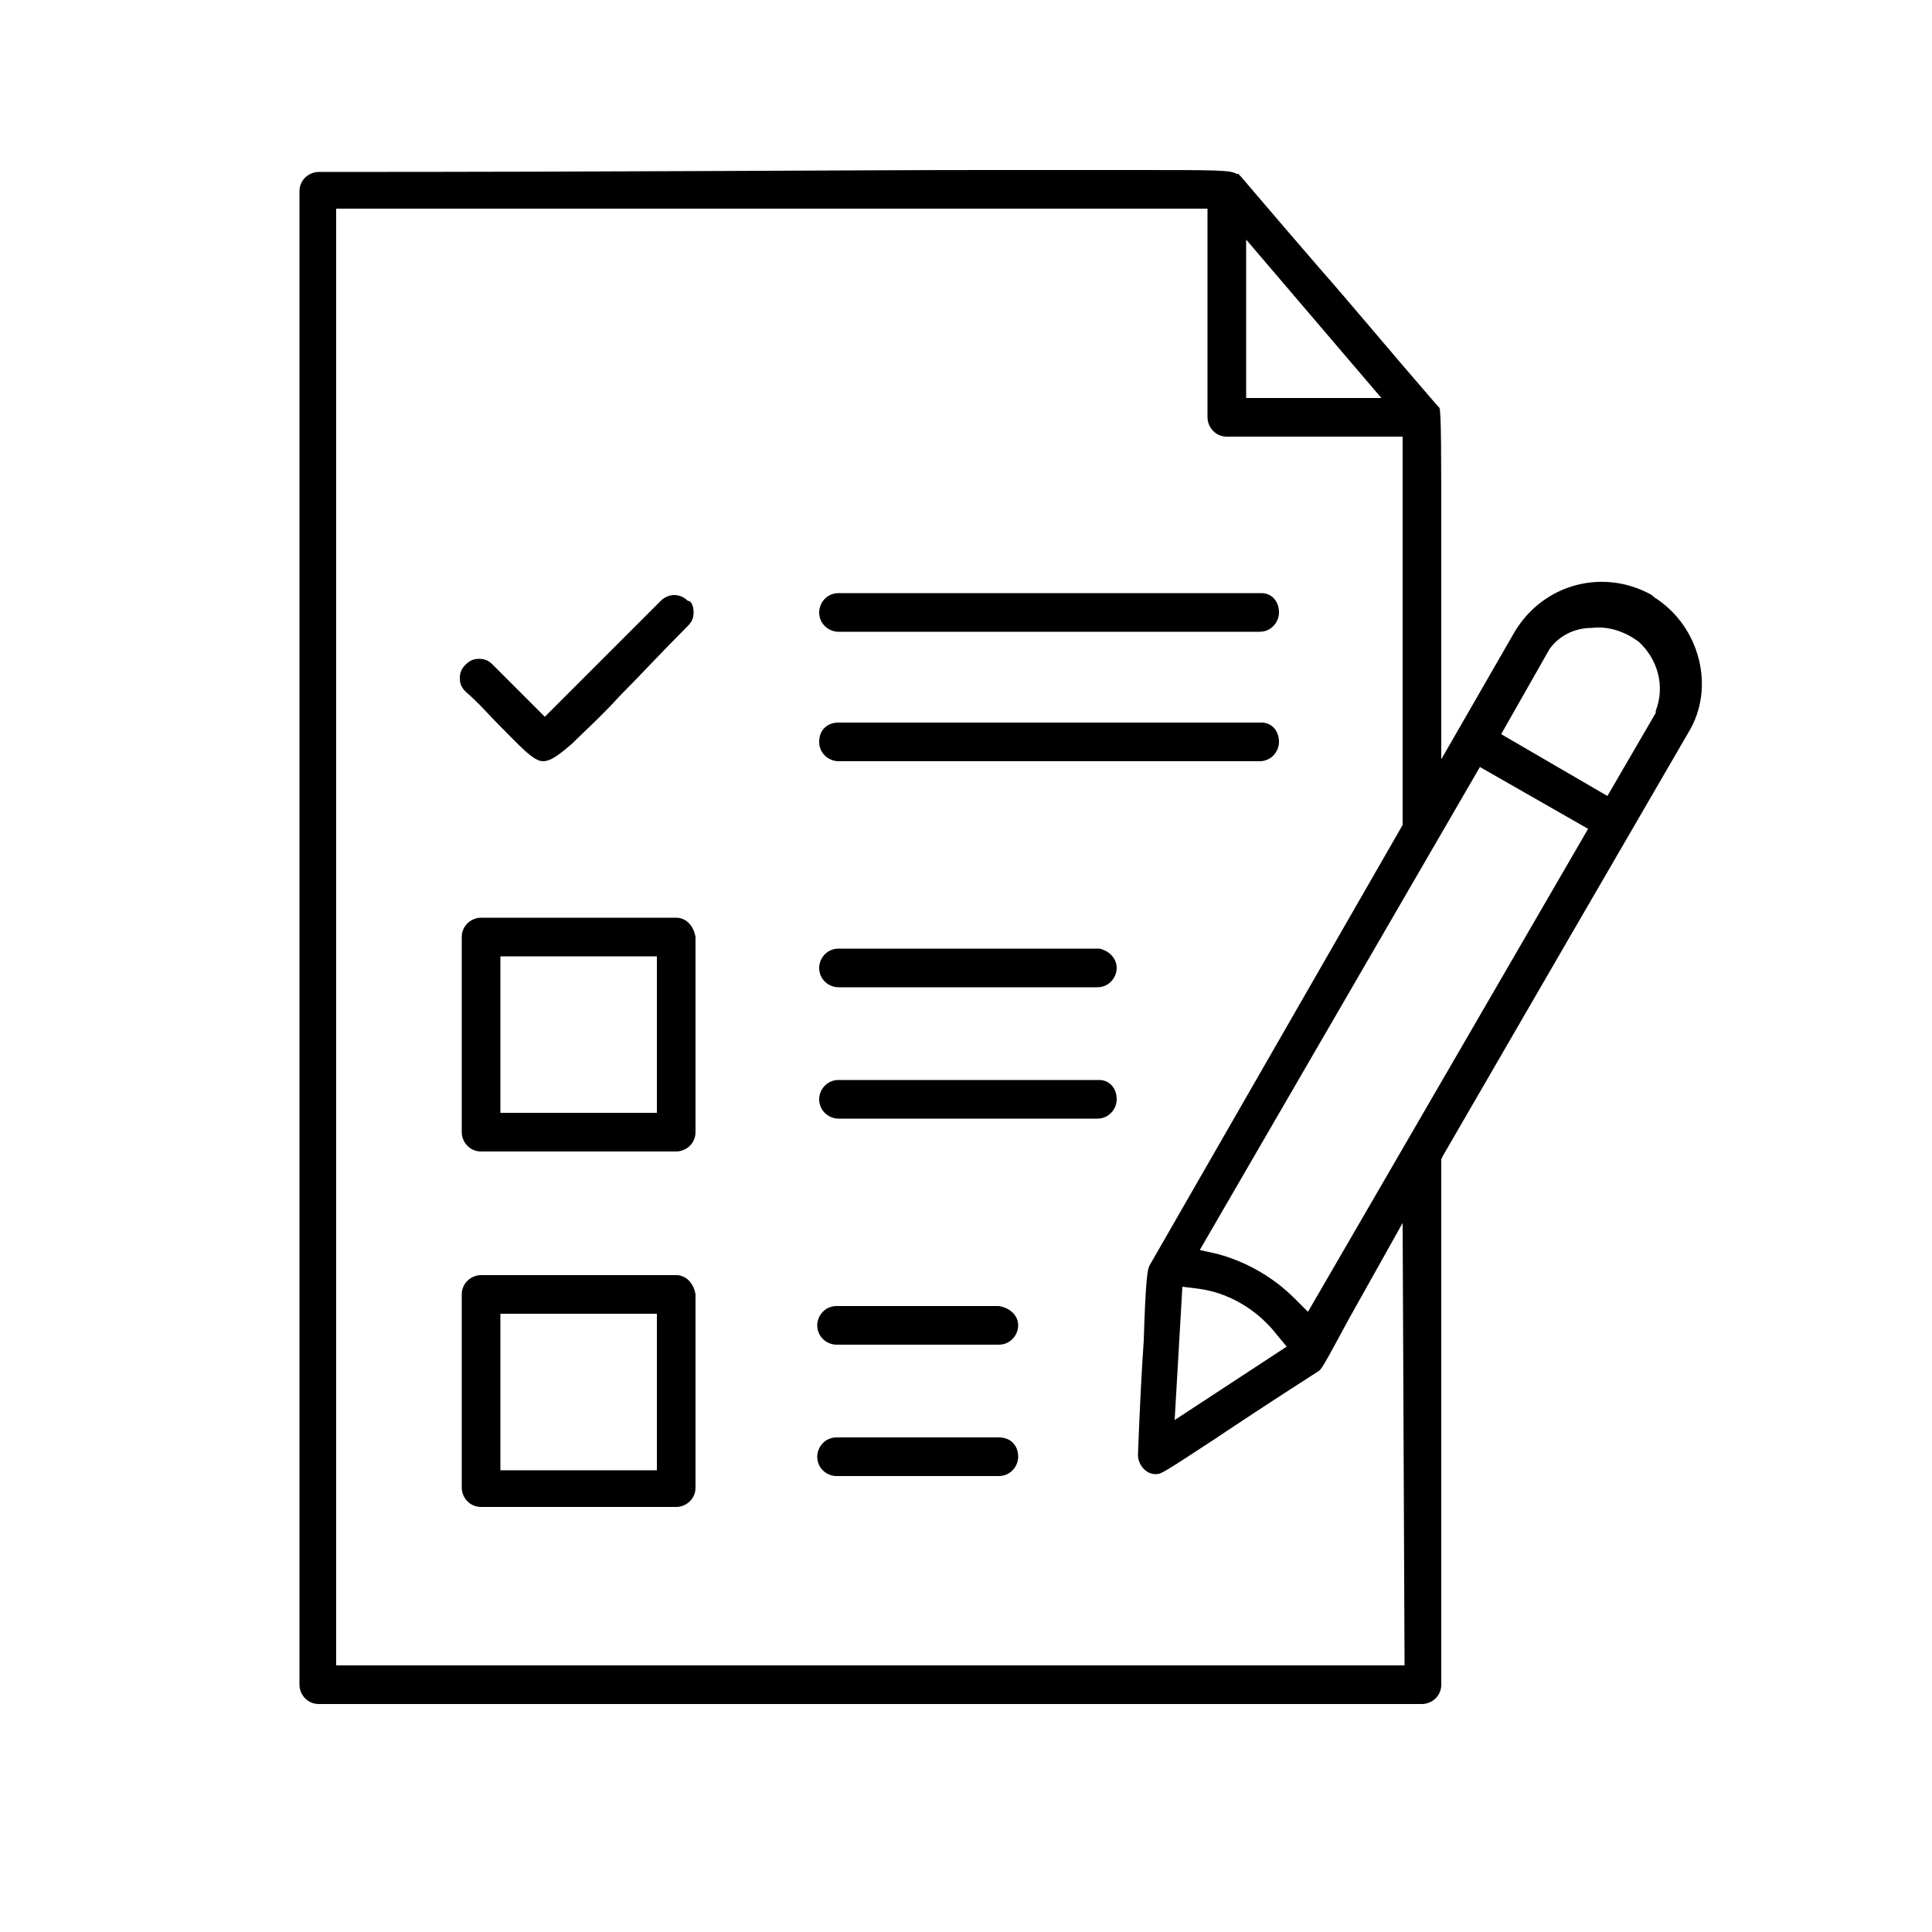 <?xml version="1.0" encoding="utf-8"?>
<!-- Generator: Adobe Illustrator 24.2.0, SVG Export Plug-In . SVG Version: 6.00 Build 0)  -->
<svg version="1.1" id="Layer_1" xmlns="http://www.w3.org/2000/svg" xmlns:xlink="http://www.w3.org/1999/xlink" x="0px" y="0px"
	 viewBox="0 0 100 100" style="enable-background:new 0 0 100 100;" xml:space="preserve">
<g>
	<g>
		<path d="M35,66H24.9c-0.5,0-1,0.4-1,1V77c0,0.5,0.4,1,1,1H35c0.5,0,1-0.4,1-1V67C35.9,66.4,35.5,66,35,66z M34,76.1h-8.1v-8.1H34
			V76.1z"/>
	</g>
	<g>
		<path d="M35,47.5H24.9c-0.5,0-1,0.4-1,1v10.1c0,0.5,0.4,1,1,1H35c0.5,0,1-0.4,1-1V48.5C35.9,47.9,35.5,47.5,35,47.5z M34,57.6
			h-8.1v-8.1H34V57.6z"/>
	</g>
	<g>
		<path d="M66.2,38.4c0,0.5-0.4,1-1,1H43.4c-0.5,0-1-0.4-1-1s0.4-1,1-1h21.9C65.8,37.4,66.2,37.8,66.2,38.4z"/>
	</g>
	<g>
		<path d="M66.2,31.7c0,0.5-0.4,1-1,1H43.4c-0.5,0-1-0.4-1-1c0-0.5,0.4-1,1-1h21.9C65.8,30.7,66.2,31.1,66.2,31.7z"/>
	</g>
	<g>
		<path d="M57.8,56.9c0,0.5-0.4,1-1,1H43.4c-0.5,0-1-0.4-1-1c0-0.5,0.4-1,1-1h13.5C57.4,55.9,57.8,56.3,57.8,56.9z"/>
	</g>
	<g>
		<path d="M57.8,50.1c0,0.5-0.4,1-1,1H43.4c-0.5,0-1-0.4-1-1c0-0.5,0.4-1,1-1h13.5C57.4,49.2,57.8,49.6,57.8,50.1z"/>
	</g>
	<g>
		<path d="M52.7,75.4c0,0.5-0.4,1-1,1h-8.4c-0.5,0-1-0.4-1-1c0-0.5,0.4-1,1-1h8.4C52.3,74.4,52.7,74.8,52.7,75.4z"/>
	</g>
	<g>
		<path d="M52.7,68.6c0,0.5-0.4,1-1,1h-8.4c-0.5,0-1-0.4-1-1c0-0.5,0.4-1,1-1h8.4C52.3,67.7,52.7,68.1,52.7,68.6z"/>
	</g>
	<g>
		<path d="M35.9,31.7c0,0.3-0.1,0.5-0.3,0.7c-1.4,1.4-2.5,2.6-3.5,3.6c-1,1.1-1.9,1.9-2.5,2.5c-0.7,0.6-1.1,0.9-1.5,0.9
			c-0.5,0-1.2-0.8-2.3-1.9c-0.5-0.5-1-1.1-1.7-1.7c-0.2-0.2-0.3-0.4-0.3-0.7c0-0.3,0.1-0.5,0.3-0.7c0.2-0.2,0.4-0.3,0.7-0.3
			c0.3,0,0.5,0.1,0.7,0.3l2.7,2.7l6-6c0.4-0.4,1-0.4,1.4,0C35.8,31.1,35.9,31.4,35.9,31.7z"/>
	</g>
	<g>
		<path d="M85.6,30.9l-0.1-0.1c-2.5-1.4-5.6-0.6-7.1,1.9l-3.8,6.6v-2.7c0-3.3,0-5.9,0-7.9c0-5.4,0-7.4-0.1-7.6c0,0,0,0-0.1-0.1
			L74.4,21c-2.6-3-4.5-5.3-6-7c-3.2-3.7-4.1-4.8-4.3-5c0,0,0,0-0.1,0c-0.3-0.2-1-0.2-5.4-0.2c-1.8,0-4.3,0-7.6,0
			c-7,0-17.8,0.1-34.5,0.1c-0.5,0-1,0.4-1,1v77.3c0,0.5,0.4,1,1,1h57.1c0.5,0,1-0.4,1-1V60l0.1-0.2c4.8-8.3,8-13.8,12.7-21.9
			C88.8,35.6,88,32.4,85.6,30.9z M64.5,12.4l7,8.2h-7V12.4z M17.4,86.1V10.8h45.1v10.8c0,0.5,0.4,1,1,1h9.1v20.1L59.5,65.5
			c-0.1,0.2-0.2,0.6-0.3,3.9c-0.1,1.4-0.2,3.3-0.3,5.9c0,0.5,0.4,1,0.9,1c0.3,0,0.3,0,2.9-1.7c1.2-0.8,3-2,5.5-3.6
			c0.2-0.1,0.3-0.3,1.6-2.7l2.8-5l0.1,22.9H17.4z M62,66.7c1.6,0.2,3.1,1.1,4.1,2.4l0.5,0.6l-5.8,3.8l0.4-6.9L62,66.7z M67.7,67.9
			l-0.7-0.7c-1.1-1.1-2.5-1.9-4-2.3l-0.9-0.2l14.5-25l5.6,3.2L67.7,67.9z M85.7,36.8l0,0.1l-2.5,4.3l-5.5-3.2l2.5-4.4
			c0.5-0.7,1.3-1.1,2.2-1.1c0.9-0.1,1.7,0.2,2.4,0.7C85.8,34.1,86.2,35.5,85.7,36.8z"/>
	</g>
</g>
</svg>
